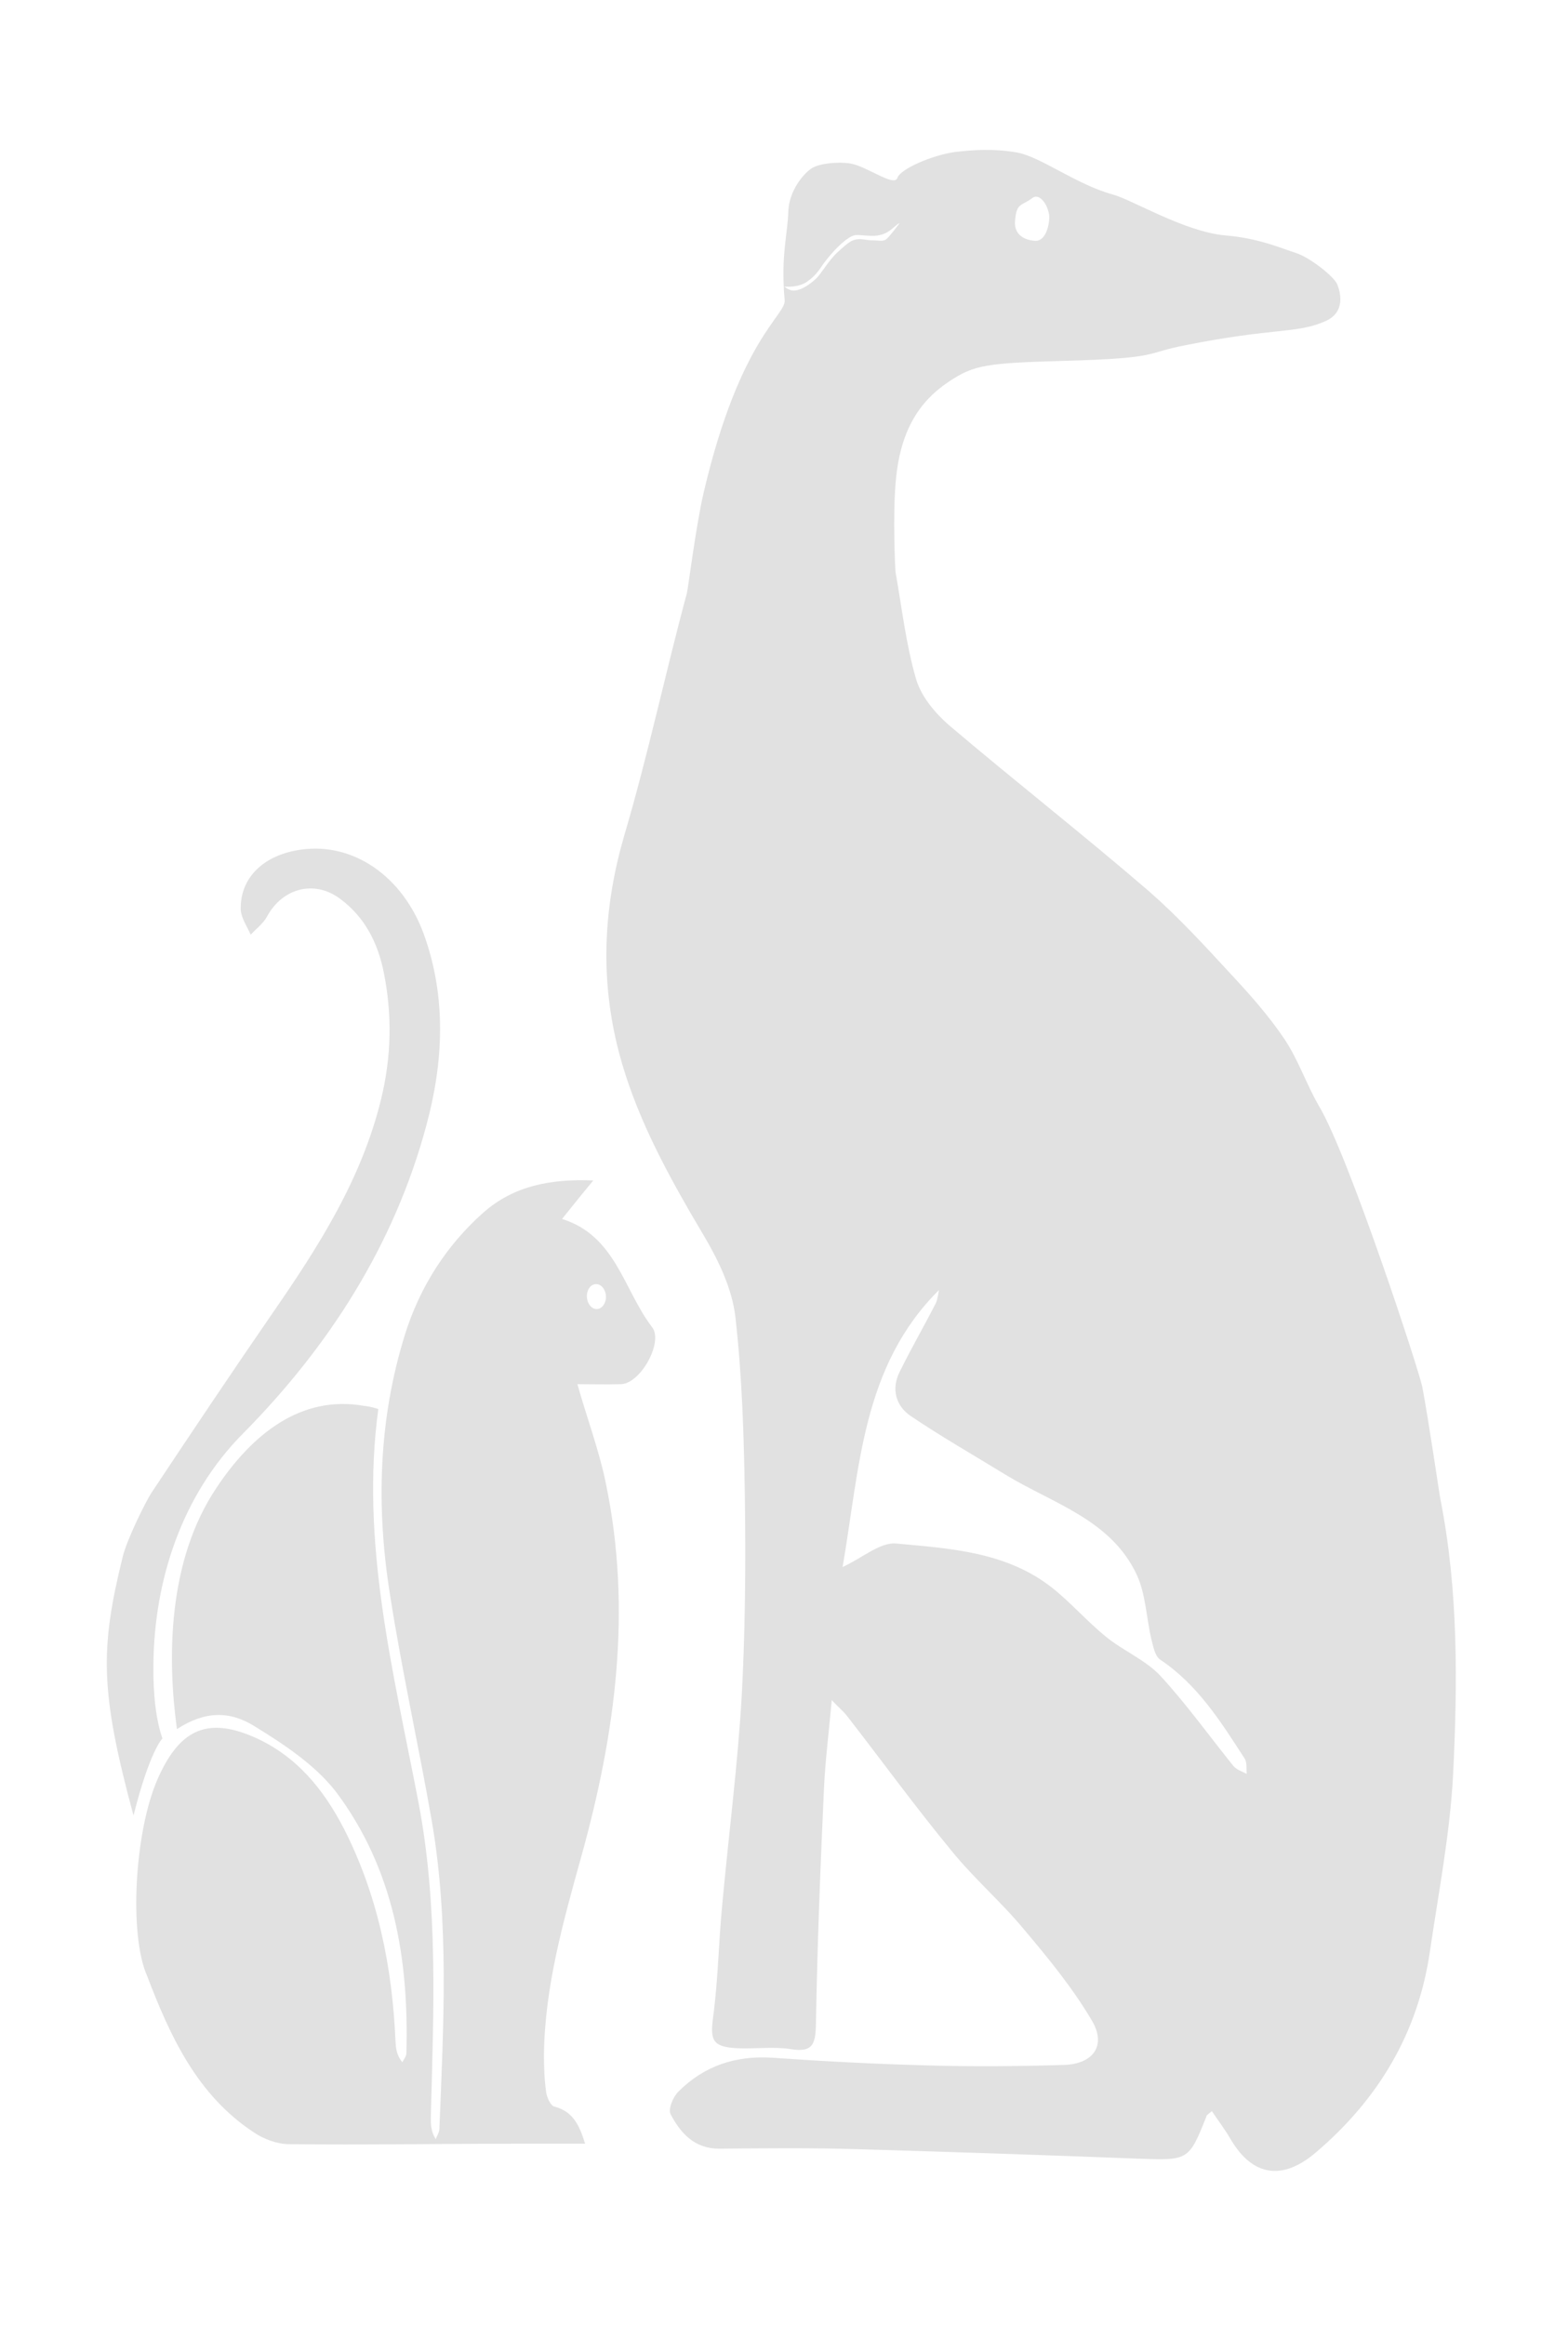 <?xml version="1.0" encoding="utf-8"?>
<!-- Generator: Adobe Illustrator 24.3.0, SVG Export Plug-In . SVG Version: 6.00 Build 0)  -->
<svg version="1.1" id="Capa_1" xmlns="http://www.w3.org/2000/svg" xmlns:xlink="http://www.w3.org/1999/xlink" x="0px" y="0px"
	 viewBox="0 0 346.5 513.7" style="enable-background:new 0 0 346.5 513.7;" xml:space="preserve">
<style type="text/css">
	.st0{opacity:0.12;}
</style>
<g class="st0">
	<path d="M29.5,401.1c-7.4-27.4-7.4-36.8-2.4-57.1c1-4.1,5.2-12.4,6.3-14.1c8.9-13.4,17.8-26.7,26.9-39.9
		c10.1-14.6,19.6-29.5,23.9-47.1c2.3-9.4,2.5-18.7,0.6-28.1c-1.3-6.5-4.2-12.2-9.6-16.2c-5.7-4.3-12.8-2.4-16.2,3.9
		c-0.8,1.5-2.4,2.7-3.6,4c-0.8-1.8-2.1-3.7-2.2-5.5c-0.2-7.1,5.1-12.2,13.4-13.3c11.4-1.6,22.4,5.8,27.1,18.8
		c5,13.9,4.3,28.2,0.5,42.2c-7.1,26.4-21.6,48.9-40.5,68c-13.6,13.7-19.6,32.5-19.8,50.9c-0.1,6.8,0.6,12.5,2,16.5
		C35.9,384,33.1,386.8,29.5,401.1z"/>
	<g>
		<path d="M318.3,331.2c-0.2-0.9-2.6-17.5-4-24.8c-0.7-3.6-16.2-50.9-22.8-62c-2.8-4.8-4.6-10.3-7.7-14.9
			c-3.5-5.2-7.7-9.9-11.9-14.4c-5.8-6.3-11.6-12.6-18-18.2c-14.5-12.5-29.6-24.3-44.2-36.7c-3.1-2.7-6.2-6.4-7.3-10.3
			c-2.2-7.6-3.1-15.6-4.5-23.5c-0.1-0.8-0.6-12.3,0-19.5c0.9-11.7,5.2-18.2,11.8-22.6c5.6-3.7,8.1-4.1,26.2-4.6
			c20.8-0.6,17-1.7,25.9-3.4c19.9-4,24.8-2.5,31.2-5.4c4.4-2,3.2-6.4,2.5-8.1c-0.7-1.7-6-5.9-9.1-6.9c-3.1-1-8.3-3.3-15.7-3.9
			c-8.9-0.8-20.6-7.9-24.7-9c-8.1-2.2-15.9-8.3-21.2-9.3c-5.1-0.9-9.9-0.6-13.9-0.1c-4.9,0.7-11.9,3.7-12.6,5.7
			c-0.7,2.1-6.7-2.6-10.5-3.2c-2.7-0.4-6.6,0-8.3,1c-1.7,1-5.1,4.8-5.3,9.6c-0.1,4.4-1.4,9-1,16.6c0,0,3.1,0.4,5.2-1.1
			c1.1-0.8,2-1.6,3.2-3.4c0.8-1.2,3.1-4.1,5.2-5.7c2.3-1.7,2.3-1.1,5.6-1c4,0.2,5.2-2.4,6.4-2.8c0,0-2.3,3.1-3,3.6
			c-0.8,0.5-1.5,0.2-3,0.2c-1.6,0-2.7-0.6-4.3,0c-0.9,0.3-2.4,1.7-3.6,2.8c-1.8,1.7-3.6,4.8-4.6,5.7c-2.1,1.9-3.8,2.6-4.9,2.6
			c-1.1,0-2.1-0.9-2.2-1c0,1,0.1,2,0.2,3.1c0.3,3.4-9.9,8.4-17.9,42.5c-1.7,7.3-3.4,20.9-3.7,22.2c-4.8,17.8-8.6,35.8-13.8,53.4
			c-4.5,15.4-5.4,30.6-1.7,46.2c3.7,15.4,11.3,29,19.3,42.5c3.2,5.4,6.2,11.7,6.9,17.8c1.5,13.2,1.9,26.5,2.1,39.8
			c0.2,14.7,0.1,29.5-0.7,44.1c-0.9,15.4-2.9,30.7-4.3,46c-0.8,8.2-0.9,16.5-2,24.7c-0.7,5.2-0.2,6.7,5.2,7c4,0.2,8.1-0.4,11.9,0.2
			c4.8,0.8,5.5-1,5.6-5.3c0.3-17.6,1-35.2,1.8-52.7c0.3-6.1,1.1-12.3,1.7-19.1c1.5,1.6,2.5,2.4,3.3,3.4c7.7,9.9,15.1,20.1,23.1,29.8
			c5,6.2,11.1,11.4,16.2,17.6c5.4,6.4,10.8,13,15,20.2c3.1,5.4,0.1,9.4-6.3,9.6c-10.1,0.3-20.1,0.4-30.2,0.1
			c-11.4-0.3-22.9-0.9-34.3-1.7c-8.1-0.5-15,1.8-20.7,7.5c-1.2,1.2-2.3,3.9-1.7,5c2.2,4.2,5.3,7.6,10.7,7.6
			c10.1-0.1,20.2-0.2,30.3,0.1c20.7,0.6,41.5,1.3,62.2,2.1c11.3,0.4,11.3,0.5,15.3-9.6c0.1-0.1,0.3-0.2,1.1-0.9
			c1.4,2.1,3,4.2,4.2,6.3c4.8,8.1,11.4,9.1,18.7,2.9c13.9-11.8,22.7-26.5,25.3-44.6c1.9-12.9,4.4-25.8,5.1-38.8
			C322.1,372,322.3,351.4,318.3,331.2z M228.2,43.7c1.2-0.9,3,0.7,3.6,3.5c0.3,1.2-0.3,6.2-3.1,6c-2.9-0.2-4.6-1.8-4.4-4.3
			C224.6,44.7,225.7,45.6,228.2,43.7z M272.6,390.2c-5.4-6.7-10.4-13.7-16.2-20c-3.3-3.5-8.2-5.5-12-8.6c-4.2-3.4-7.8-7.6-12-10.9
			c-10.1-7.9-22.5-8.6-34.4-9.7c-3.5-0.3-7.3,3.1-11.8,5.2c3.8-22,4.3-44.3,21.3-61.2c-0.2,1-0.3,2-0.7,2.9
			c-2.6,5.1-5.5,10.1-8,15.2c-1.9,3.8-0.8,7.5,2.4,9.7c6.8,4.6,14,8.7,21,13c10.5,6.4,23.3,9.9,29,22.1c2,4.3,2.1,9.4,3.2,14.1
			c0.4,1.6,0.8,3.8,1.9,4.6c8.4,5.6,13.5,13.8,18.8,22c0.5,0.9,0.3,2.2,0.4,3.3C274.6,391.4,273.3,391,272.6,390.2z"/>
		<path d="M144.1,293.2c-6.3-8.2-8-20.2-19.9-23.9c2.5-3.1,4.4-5.5,6.9-8.5c-9.5-0.4-17.6,1.2-24.3,7.1c-8.2,7.3-14,16.4-17.3,26.9
			c-5.9,18.9-6.4,38.3-3.3,57.6c2.6,16.7,6.3,33.2,9.2,49.8c3.9,22.6,2.6,45.3,1.7,68.1c0,0.8-0.6,1.6-0.8,2.3
			c-1.1-1.7-1.1-3.3-1.1-4.8c0.6-23.4,1.7-46.8-2.8-70c-5.5-28.6-12.8-57.1-8.8-86.5c0,0-1.7-0.6-3.1-0.7c-14-2.5-24.8,6.3-32.6,18
			C36.9,344.9,37,366.7,39.1,382c6.2-4,11.6-4.1,17.2-0.6c6.5,4,13.3,8.5,17.9,14.4c12.8,17,16.2,37,15.6,57.9
			c0,0.6-0.6,1.3-0.9,1.9c-1.3-1.6-1.4-3.1-1.5-4.6c-0.7-16.4-3.9-32.3-11.4-47c-4.5-8.7-10.5-16.1-19.8-20.2
			c-10.7-4.7-16.7-1.4-21.4,9.3c-5.1,11.7-6.3,34.4-2.3,43.4c5.1,13.4,11.1,26.4,23.6,34.6c2.2,1.5,5.2,2.6,7.8,2.6
			c16.5,0.2,33-0.1,49.5-0.1c5.2,0,10.5,0,15.9,0c-1.2-3.8-2.5-7.1-6.8-8.2c-0.8-0.2-1.6-1.9-1.8-3.1c-0.4-2.8-0.5-5.6-0.5-8.4
			c0.2-15.1,4.3-29.5,8.3-43.9c7.5-27,11.2-54.3,5.4-82.2c-1.5-7.4-4.2-14.5-6.3-22c3.1,0,6.2,0.1,9.4,0
			C141.4,306,146.7,296.5,144.1,293.2z M132,289.2c-1.2,0.1-2.2-1.1-2.3-2.6c-0.1-1.5,0.7-2.8,1.9-2.9c1.2-0.1,2.2,1.1,2.3,2.6
			S133.1,289.1,132,289.2z"/>
	</g>
</g>
</svg>
